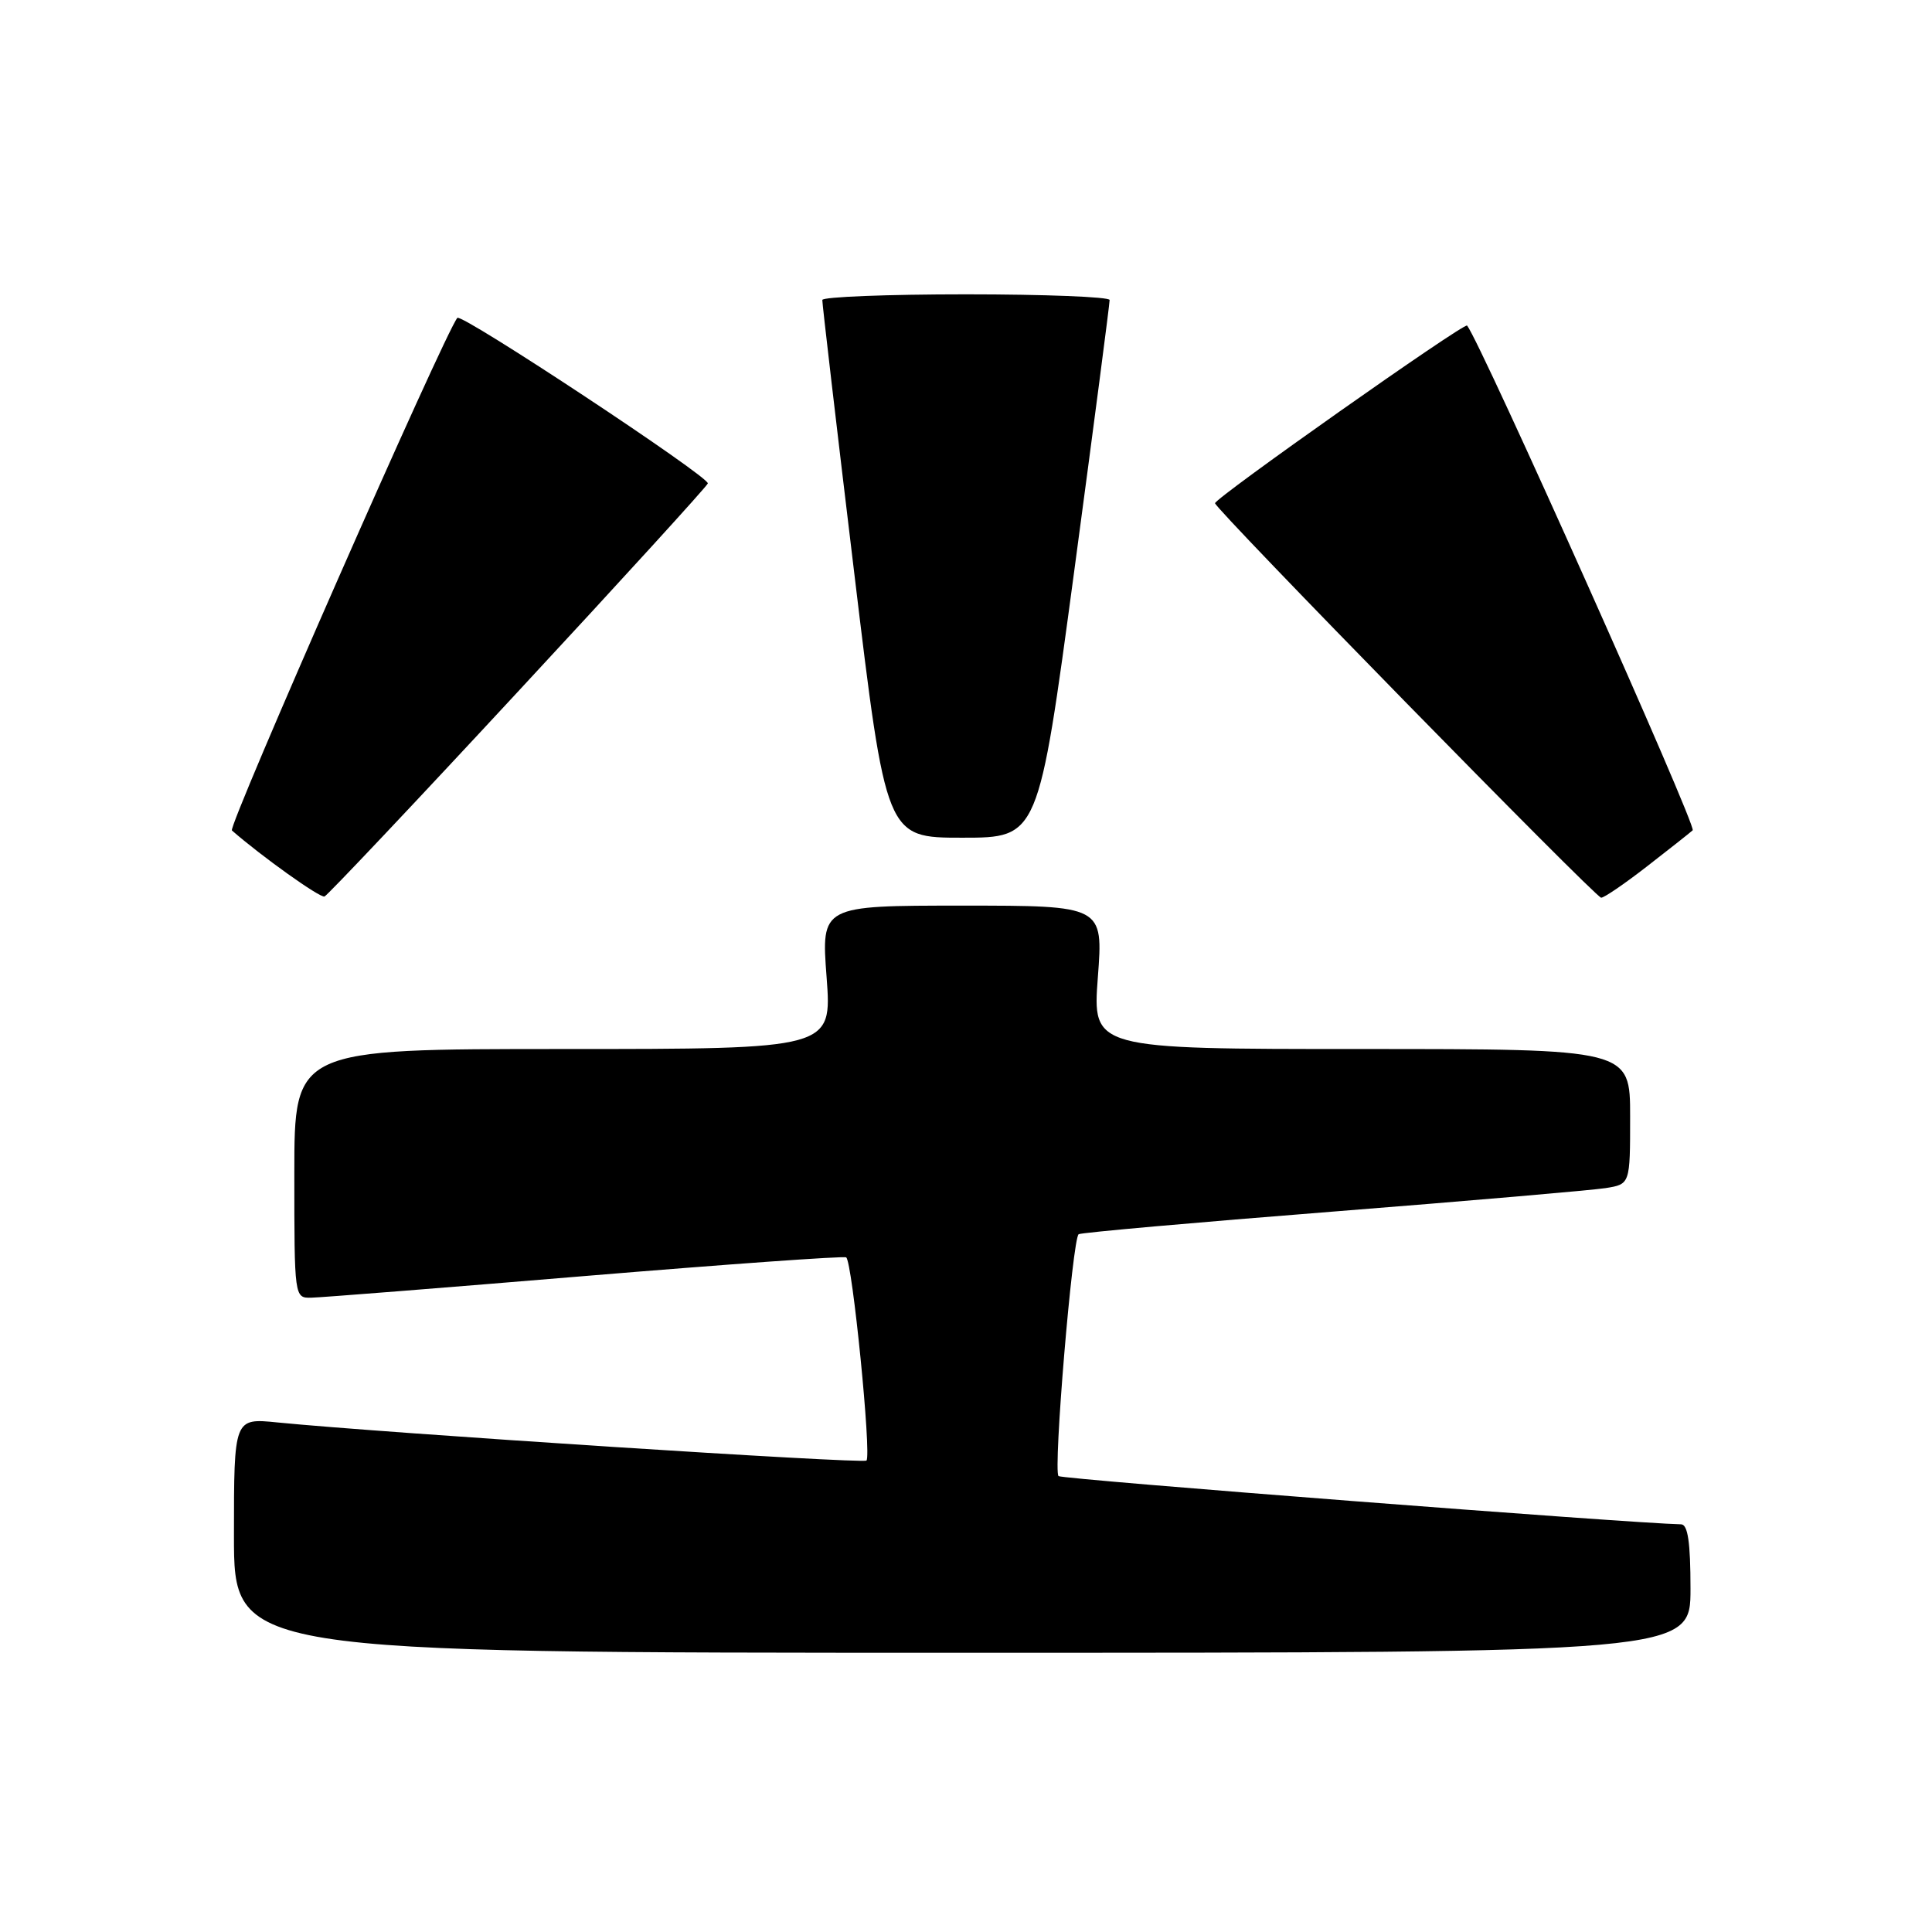 <?xml version="1.0" encoding="UTF-8" standalone="no"?>
<!DOCTYPE svg PUBLIC "-//W3C//DTD SVG 1.1//EN" "http://www.w3.org/Graphics/SVG/1.1/DTD/svg11.dtd" >
<svg xmlns="http://www.w3.org/2000/svg" xmlns:xlink="http://www.w3.org/1999/xlink" version="1.1" viewBox="0 0 256 256">
 <g >
 <path fill="currentColor"
d=" M 224.00 210.50 C 224.00 204.38 223.65 201.99 222.75 201.98 C 216.30 201.86 140.67 196.01 140.26 195.59 C 139.53 194.87 142.11 164.05 142.93 163.54 C 143.29 163.32 158.41 161.98 176.54 160.55 C 194.67 159.12 210.96 157.71 212.75 157.43 C 216.00 156.91 216.00 156.91 216.00 147.95 C 216.00 139.00 216.00 139.00 180.38 139.00 C 144.76 139.00 144.76 139.00 145.47 129.50 C 146.19 120.00 146.19 120.00 127.50 120.00 C 108.81 120.00 108.81 120.00 109.53 129.50 C 110.24 139.00 110.24 139.00 74.62 139.00 C 39.00 139.00 39.00 139.00 39.00 155.50 C 39.00 171.96 39.01 172.00 41.25 171.95 C 42.49 171.93 58.80 170.64 77.50 169.08 C 96.20 167.53 111.78 166.41 112.12 166.61 C 112.93 167.06 115.50 192.84 114.81 193.53 C 114.34 193.99 50.85 189.88 36.75 188.48 C 31.00 187.90 31.00 187.90 31.00 203.45 C 31.00 219.00 31.00 219.00 127.50 219.00 C 224.00 219.00 224.00 219.00 224.00 210.50 Z  M 68.61 91.67 C 82.30 76.92 93.63 64.49 93.79 64.06 C 94.09 63.24 61.15 41.47 60.60 42.12 C 58.92 44.14 30.16 109.53 30.73 110.04 C 34.64 113.46 42.42 119.02 43.00 118.79 C 43.40 118.63 54.93 106.43 68.61 91.67 Z  M 218.16 114.86 C 221.10 112.58 223.86 110.40 224.29 110.02 C 224.87 109.51 196.26 45.50 194.40 43.14 C 194.04 42.69 161.00 65.98 161.00 66.68 C 161.00 67.43 211.37 118.90 212.16 118.95 C 212.52 118.98 215.22 117.14 218.16 114.86 Z  M 142.33 75.75 C 144.93 56.36 147.05 40.16 147.03 39.75 C 147.01 39.34 138.45 39.00 128.00 39.00 C 117.55 39.00 108.98 39.34 108.96 39.75 C 108.94 40.16 110.83 56.36 113.17 75.75 C 117.41 111.00 117.41 111.00 127.50 111.00 C 137.59 111.00 137.59 111.00 142.33 75.75 Z "/>
</g>
</svg>